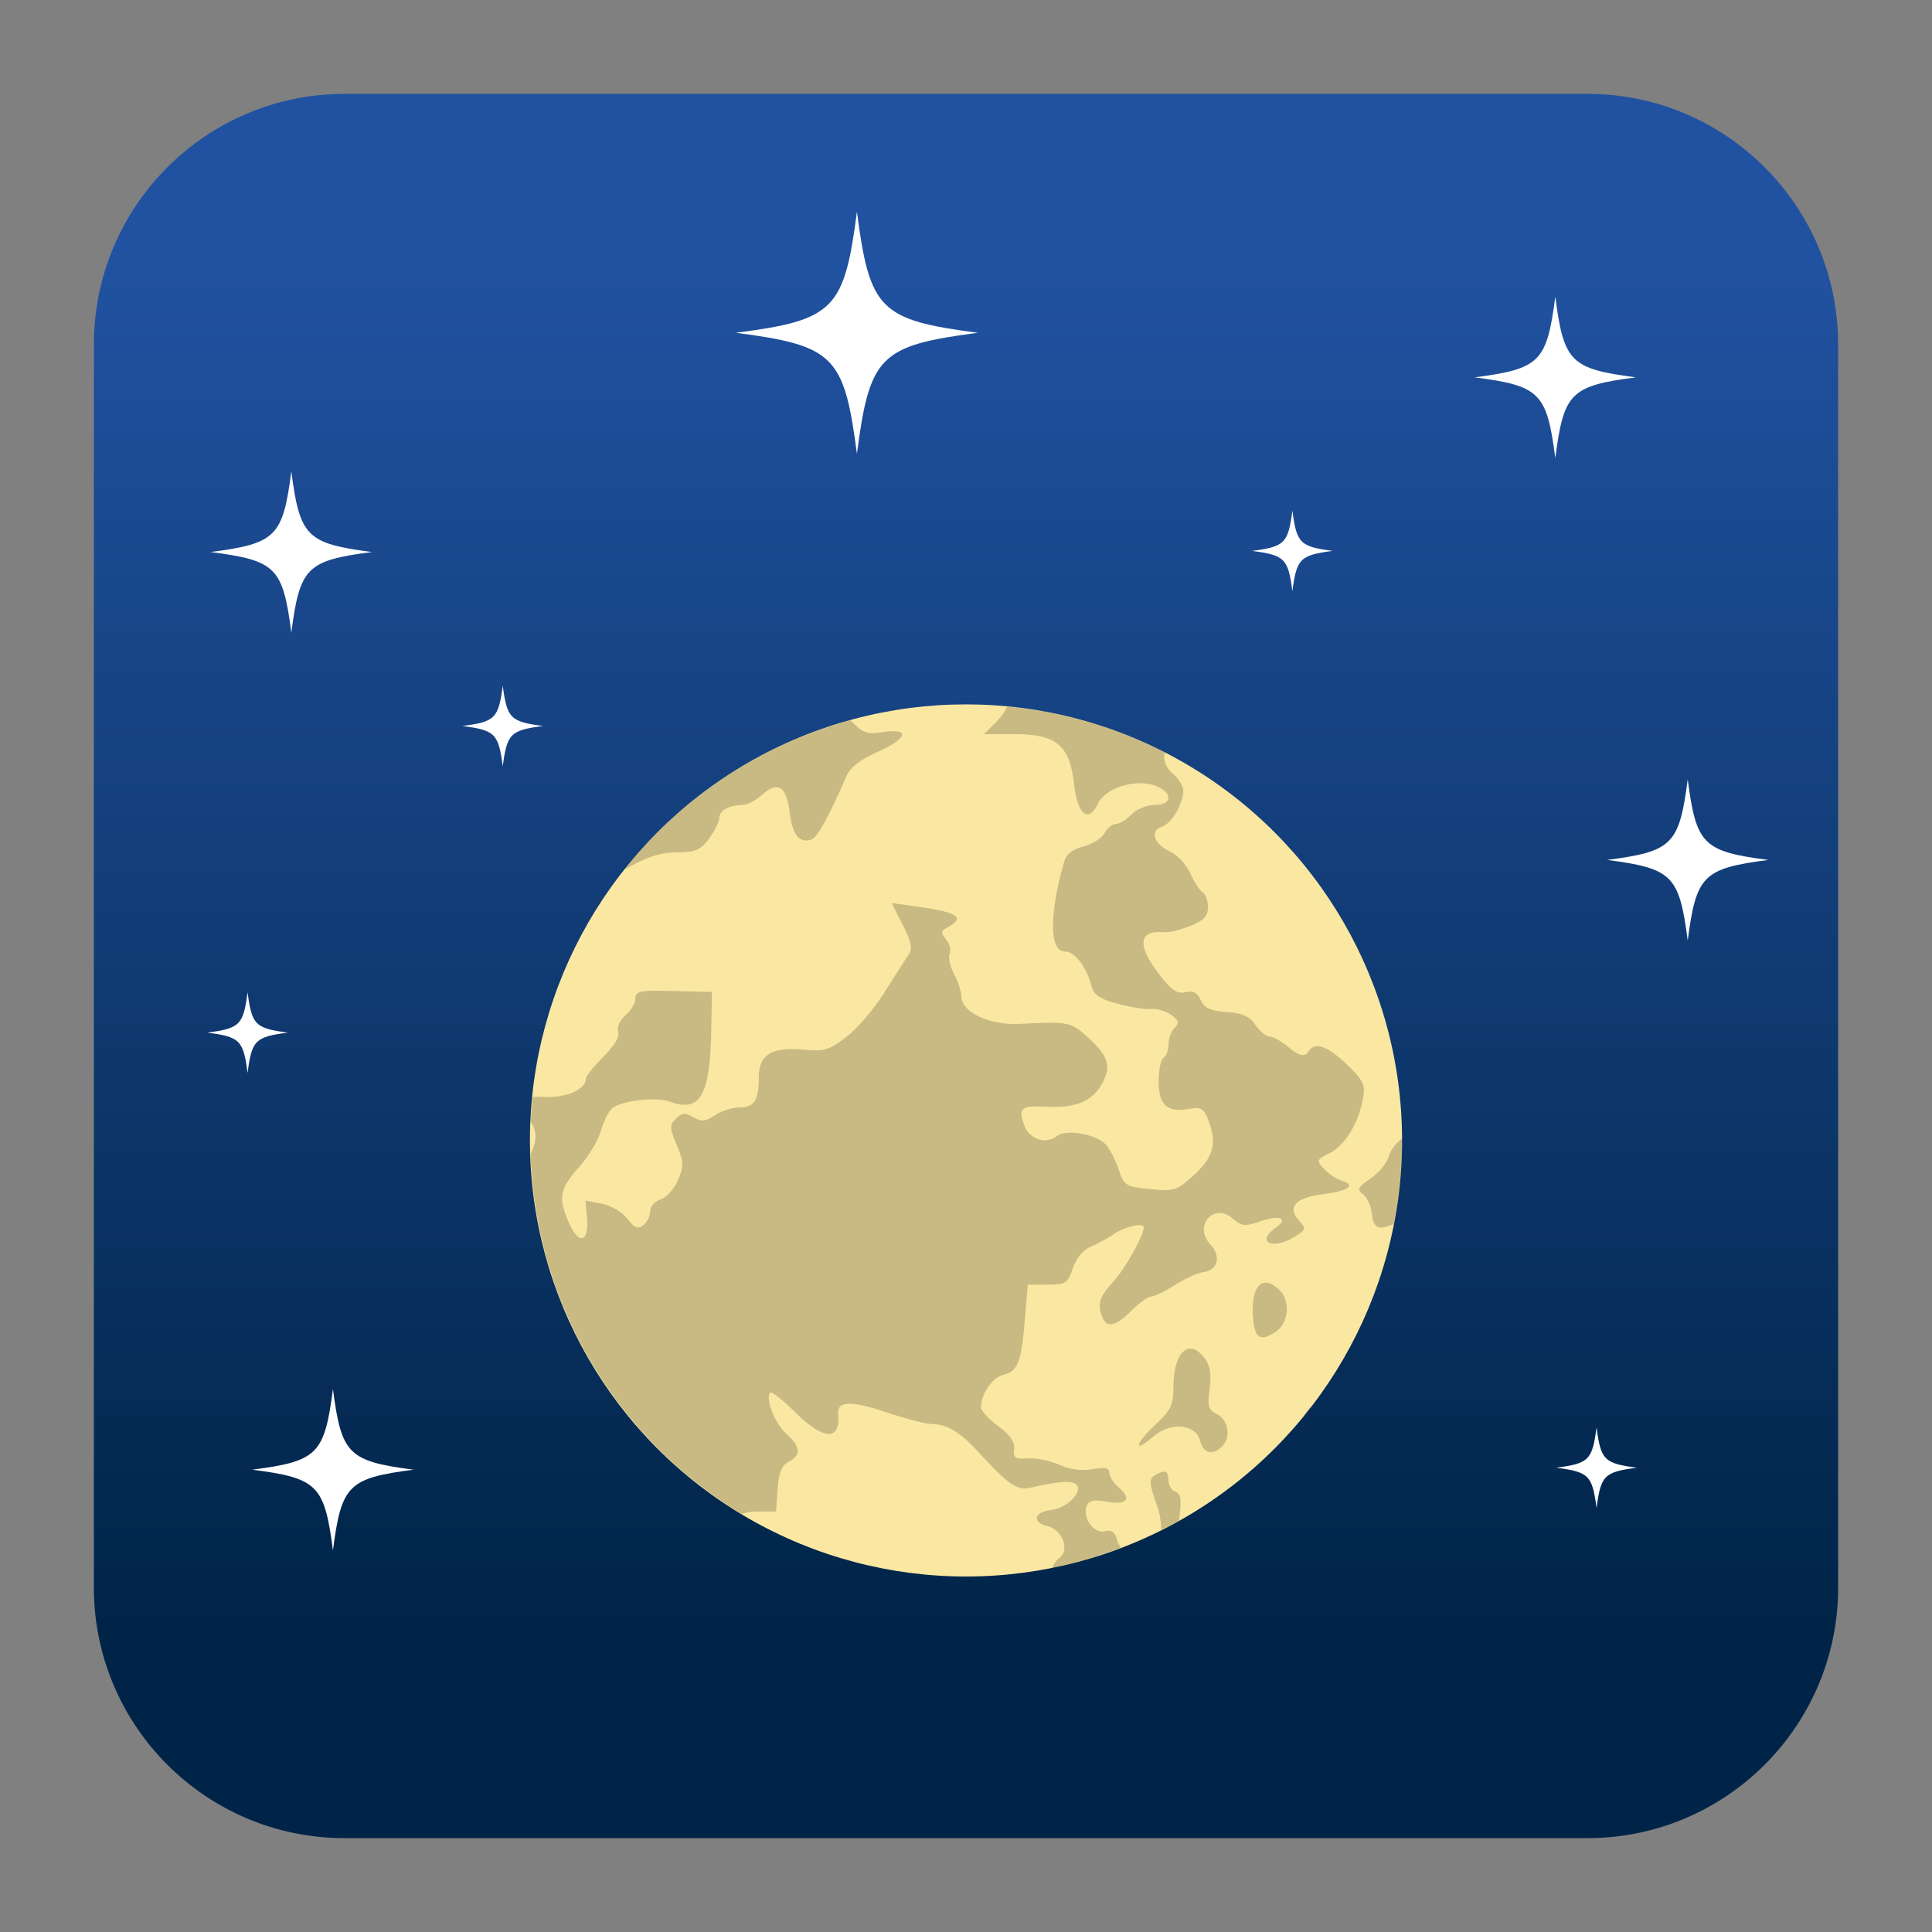 <svg clip-rule="evenodd" fill-rule="evenodd" stroke-linejoin="round" stroke-miterlimit="2" viewBox="0 0 48 48" xmlns="http://www.w3.org/2000/svg">
 <rect x="0" y="0" width="48" height="48" fill="#808080" stroke="none"/>
 <linearGradient id="a" x2="1" gradientTransform="matrix(0 -33.687 33.687 0 923.28 40.45)" gradientUnits="userSpaceOnUse">
  <stop stop-color="#002447" offset="0"/>
  <stop stop-color="#2152a1" offset="1"/>
 </linearGradient>
 <path d="m39.44 45.668h-30.88c-3.438 0-6.228-2.79-6.228-6.228v-30.88c0-3.438 2.79-6.228 6.228-6.228h30.88c3.438 0 6.228 2.79 6.228 6.228v30.88c0 3.438-2.79 6.228-6.228 6.228z" fill="url(#a)"/>
 <circle cx="24" cy="28.334" r="10.834" fill="#fae8a2"/>
 <path d="m25.023 17.558c1.367.127 2.698.513 3.921 1.137-.055.174.009.369.209.542.135.117.245.299.245.405 0 .325-.294.824-.528.896-.312.097-.207.429.194.613.185.085.413.33.506.544.094.214.232.425.306.469.075.045.136.212.136.373 0 .225-.103.334-.441.468-.241.097-.53.168-.643.157-.645-.061-.69.315-.126 1.05.3.39.444.488.648.439.19-.046.294.008.381.196.091.2.24.268.642.295.395.028.571.108.719.324.108.158.265.286.347.286.083 0 .279.106.434.235.317.263.44.289.551.118.147-.228.464-.113.935.338.416.399.467.505.404.852-.112.616-.446 1.162-.828 1.353-.332.166-.339.184-.137.397.116.123.315.255.442.293.367.112.16.252-.494.335-.67.085-.878.328-.565.659.175.185.165.219-.115.395-.547.343-.983.133-.469-.227.33-.231.099-.325-.385-.157-.386.134-.463.126-.691-.072-.468-.406-.978.194-.549.647.272.289.19.637-.163.685-.156.021-.48.166-.721.323-.24.156-.502.284-.581.284s-.303.159-.497.353c-.393.392-.611.442-.722.165-.133-.332-.08-.504.279-.896.286-.312.75-1.14.75-1.339 0-.123-.472-.019-.736.162-.165.113-.433.259-.595.325-.172.07-.351.289-.433.529-.127.375-.177.408-.628.408h-.49l-.074.88c-.089 1.059-.174 1.274-.537 1.361-.268.064-.553.479-.553.803 0 .086.192.297.427.469.291.213.417.394.398.571-.025.221.026.256.339.233.202-.015.553.056.779.157.267.121.556.159.827.11.312-.055.418-.034.418.088 0 .09.109.258.243.374.329.285.193.436-.313.345-.314-.056-.437-.031-.491.104-.115.288.177.7.449.632.172-.043.254.016.308.219.018.072.053.133.093.185-.556.216-1.13.385-1.714.507.054-.104.116-.198.176-.24.279-.197.092-.71-.292-.802-.392-.094-.33-.348.096-.397.373-.042.77-.42.645-.614-.084-.129-.441-.11-1.163.061-.326.077-.548-.078-1.304-.905-.437-.479-.774-.678-1.142-.678-.141 0-.643-.129-1.117-.288-.894-.299-1.243-.288-1.21.038.068.68-.369.657-1.081-.055-.297-.296-.569-.511-.604-.477-.136.13.109.766.395 1.023.363.326.38.532.061.695-.174.09-.248.271-.276.679l-.037.557h-.453c-.158 0-.29.022-.396.063-3.152-1.894-5.132-5.267-5.249-8.942.166-.354.154-.568 0-.809.01-.203.027-.405.049-.607.098-.005.199-.01.315-.005.546.023 1.013-.192 1.013-.466 0-.058.194-.297.431-.53.269-.265.406-.499.366-.62-.037-.111.042-.289.182-.41.136-.118.248-.307.248-.421 0-.182.115-.204.95-.184l.95.023-.016.937c-.028 1.64-.273 2.066-1.026 1.791-.345-.126-1.193-.031-1.434.16-.087.07-.214.321-.28.559-.067.238-.315.651-.553.915-.48.538-.517.747-.242 1.378.24.55.499.487.448-.11l-.038-.444.406.076c.225.042.506.208.633.372.18.234.263.268.398.161.095-.075.171-.232.171-.349s.116-.247.257-.29.335-.256.429-.474c.153-.349.149-.456-.028-.879-.18-.43-.181-.501-.016-.659.152-.146.23-.15.429-.031.201.12.296.111.534-.049.159-.106.437-.195.617-.195.365 0 .476-.177.476-.765 0-.544.324-.741 1.095-.67.535.049.653.014 1.085-.319.267-.205.689-.699.938-1.099.249-.399.517-.817.596-.928.112-.159.085-.313-.136-.748l-.278-.547.588.08c1.047.141 1.258.277.808.518-.175.094-.183.142-.047.299.088.102.13.264.092.359-.039.096.01.321.107.5.098.18.18.432.184.562.01.403.701.724 1.471.682 1.167-.065 1.262-.046 1.676.338.518.481.585.705.344 1.151-.234.434-.649.606-1.367.571-.642-.032-.715.025-.568.449.125.361.544.5.829.274.218-.174.973-.039 1.204.215.097.107.241.386.32.62.135.404.175.429.782.488.605.059.664.039 1.099-.362.486-.448.569-.79.335-1.379-.104-.261-.181-.304-.459-.253-.549.1-.766-.091-.766-.677 0-.285.056-.551.123-.591s.123-.191.123-.335c0-.145.069-.331.153-.413.123-.119.105-.183-.091-.322-.134-.095-.355-.158-.491-.142-.135.016-.508-.042-.829-.13-.464-.125-.601-.22-.664-.464-.119-.464-.41-.836-.654-.836-.385 0-.393-.905-.019-2.223.056-.194.208-.318.477-.385.217-.054.454-.202.526-.33.071-.128.201-.232.289-.232.089 0 .262-.105.383-.234.123-.13.377-.235.571-.235.458 0 .465-.316.011-.482-.479-.175-1.226.055-1.406.434-.244.514-.516.3-.603-.477-.108-.961-.439-1.237-1.484-1.237h-.752l.33-.329c.102-.103.187-.228.246-.351zm-3.895.34c.022.02.042.035.063.057.251.256.369.293.758.233.678-.103.591.17-.16.5-.406.178-.667.381-.756.587-.428.992-.723 1.526-.87 1.58-.299.11-.478-.11-.544-.674-.077-.648-.295-.785-.689-.431-.153.137-.366.25-.474.25-.336 0-.585.135-.585.317 0 .096-.114.328-.253.515-.205.276-.344.342-.728.342-.471 0-.759.088-1.349.414-.009.005-.018.006-.027.011 1.431-1.797 3.398-3.094 5.614-3.701zm13.704 10.389c.001.016.001.031.002.047-.003.699-.074 1.396-.212 2.081-.392.16-.501.096-.541-.269-.021-.189-.12-.403-.22-.477-.155-.114-.128-.173.19-.389.205-.141.408-.386.45-.544.04-.154.176-.322.331-.449zm-3.41 3.581c.101-.01.223.044.359.174.286.274.243.825-.082 1.043-.372.25-.516.177-.563-.283-.058-.568.064-.91.286-.934zm-1.839 1.638c.111.004.233.083.355.25.129.177.164.405.115.751-.061.426-.035.517.188.631.286.146.348.582.113.806-.233.223-.455.165-.535-.141-.114-.435-.751-.486-1.187-.095-.186.167-.337.251-.337.187s.193-.296.429-.515c.361-.336.429-.479.429-.911 0-.61.186-.97.43-.963zm3.02 1.399c-.082.107-.166.213-.251.316.074-.114.158-.223.251-.316zm-3.651 1.663c.054.019.078.088.078.209 0 .122.078.251.173.285.127.047.156.194.107.544-.009.066-.012.118-.015.173-.148.08-.299.158-.451.231.008-.187-.026-.408-.124-.684-.167-.469-.172-.587-.037-.669.127-.077.213-.108.269-.089z" fill-opacity=".2" fill-rule="nonzero"/>
 <path d="m32.109 14.689c-.105-.811-.191-.896-1.002-1.002.811-.105.897-.191 1.002-1.002.105.811.191.897 1.002 1.002-.811.106-.897.191-1.002 1.002zm-19.618 4.35c-.106-.811-.191-.897-1.002-1.002.811-.105.896-.191 1.002-1.002.105.811.191.897 1.002 1.002-.811.105-.897.191-1.002 1.002zm-5.253-3.321c-.211-1.622-.381-1.793-2.004-2.003 1.623-.211 1.794-.382 2.004-2.004.211 1.622.382 1.793 2.004 2.004-1.622.21-1.793.381-2.004 2.003zm-1.087 10.938c-.106-.811-.191-.896-1.002-1.001.811-.106.896-.191 1.002-1.002.105.811.191.896 1.002 1.002-.811.105-.897.19-1.002 1.001zm32.49-15.277c-.211-1.622-.382-1.793-2.004-2.004 1.622-.21 1.793-.381 2.004-2.003.21 1.622.381 1.793 2.004 2.003-1.623.211-1.794.382-2.004 2.004zm1.025 26.088c-.106-.812-.191-.897-1.002-1.002.811-.106.896-.191 1.002-1.002.105.811.191.896 1.002 1.002-.811.105-.897.191-1.002 1.002zm-31.394 1.051c-.211-1.623-.382-1.794-2.004-2.004 1.622-.211 1.793-.382 2.004-2.004.211 1.622.382 1.793 2.004 2.004-1.622.21-1.793.381-2.004 2.004zm33.659-15.149c-.211-1.622-.382-1.793-2.004-2.004 1.622-.21 1.793-.381 2.004-2.003.211 1.622.382 1.793 2.004 2.003-1.622.211-1.793.382-2.004 2.004zm-20.641-12.095c-.316-2.433-.572-2.689-3.006-3.006 2.434-.316 2.69-.572 3.006-3.006.317 2.434.573 2.69 3.006 3.006-2.433.317-2.689.573-3.006 3.006z" fill="#fff"/>
</svg>
